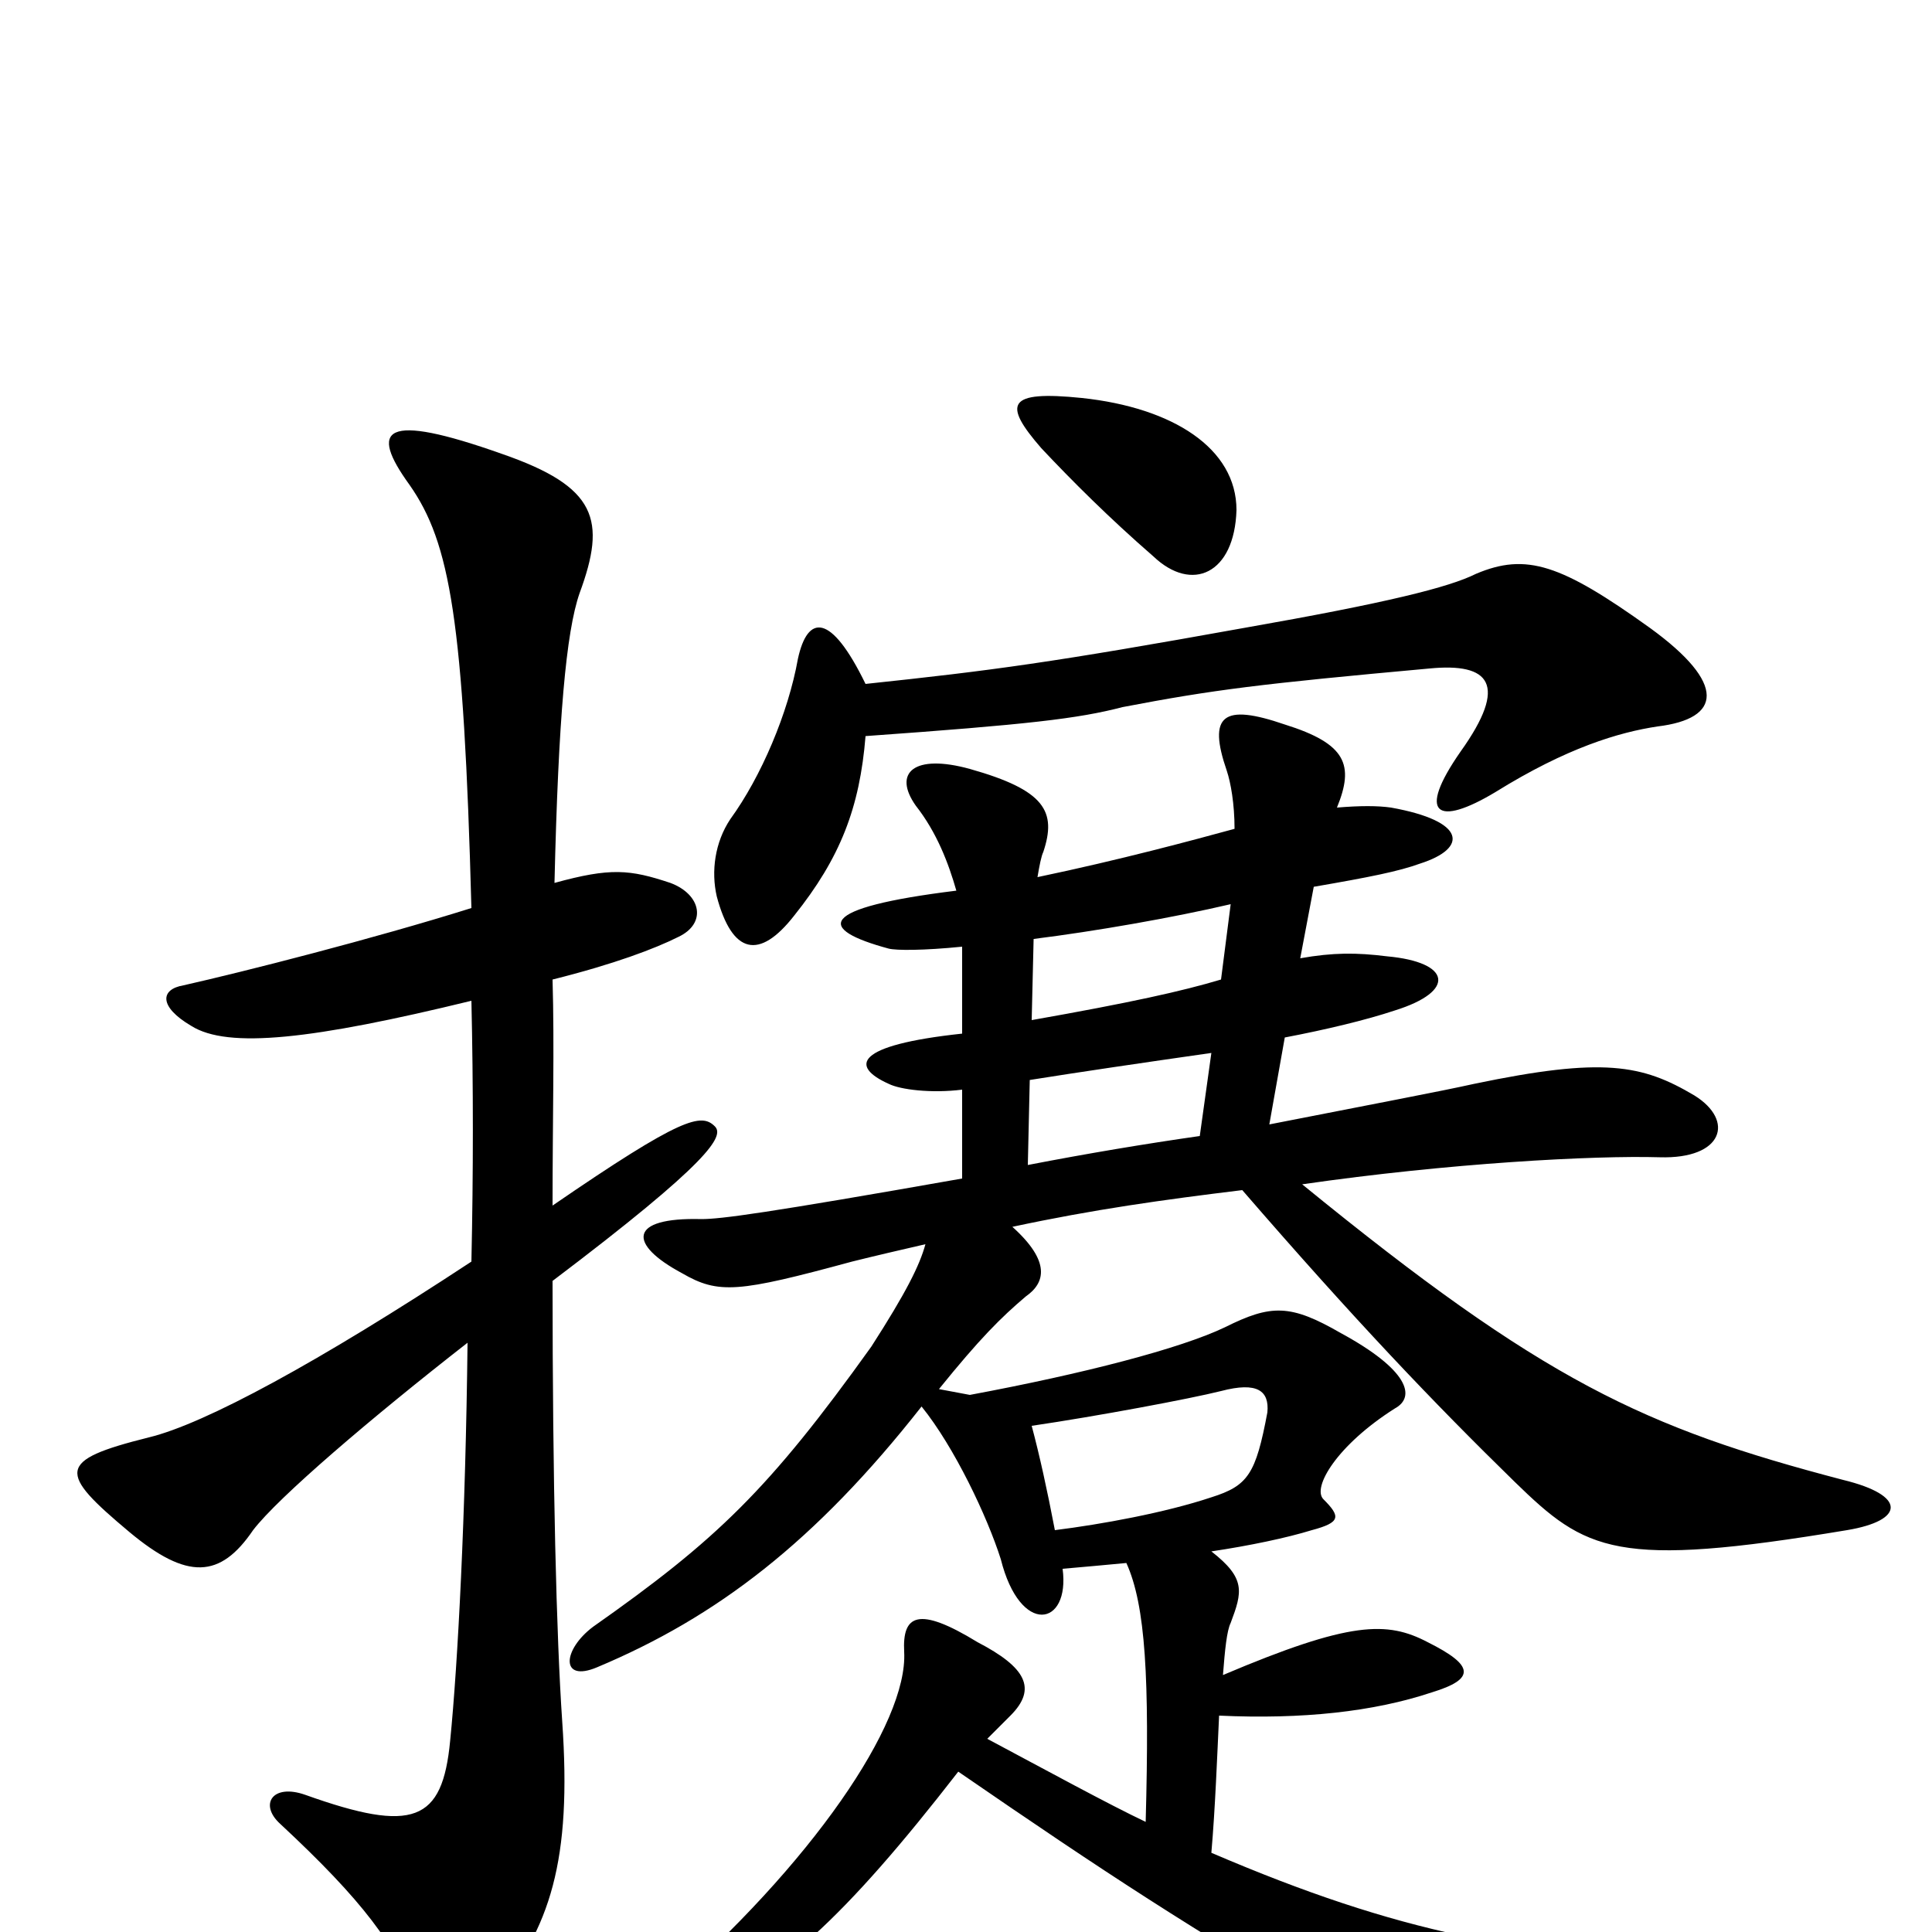 <svg xmlns="http://www.w3.org/2000/svg" viewBox="0 -1000 1000 1000">
	<path fill="#000000" d="M532 -397L533 -441C558 -445 592 -450 627 -455L621 -412C593 -408 563 -403 532 -397ZM535 -514C567 -518 607 -525 637 -532L632 -493C612 -487 585 -481 534 -472ZM640 -736C640 -768 607 -789 560 -794C521 -798 519 -791 539 -768C555 -751 574 -732 597 -712C617 -693 639 -703 640 -736ZM448 -619C532 -625 558 -628 581 -634C628 -643 652 -646 740 -654C771 -657 781 -646 756 -611C733 -578 744 -572 774 -590C811 -613 838 -621 858 -624C891 -628 894 -646 854 -675C808 -708 790 -714 764 -703C750 -696 718 -688 644 -675C544 -657 514 -653 448 -646C430 -683 418 -682 413 -659C408 -631 394 -598 378 -576C370 -564 368 -549 371 -536C379 -506 393 -503 411 -526C435 -556 445 -582 448 -619ZM244 -482C245 -438 245 -393 244 -347C165 -295 106 -263 77 -256C29 -244 30 -238 67 -207C97 -182 114 -183 131 -208C144 -225 192 -266 242 -305C241 -216 237 -139 233 -99C229 -57 214 -51 158 -71C141 -77 134 -66 145 -56C188 -16 205 7 216 36C222 53 236 57 255 34C285 -2 296 -37 291 -109C288 -153 286 -232 286 -337C368 -399 375 -412 370 -417C363 -424 353 -422 286 -376C286 -420 287 -459 286 -493C318 -501 339 -509 351 -515C366 -522 363 -537 347 -543C326 -550 316 -551 287 -543C289 -628 293 -673 300 -693C314 -731 309 -748 260 -765C198 -787 191 -778 212 -749C233 -719 240 -679 244 -530C193 -514 126 -497 95 -490C83 -488 82 -479 99 -469C118 -457 162 -462 244 -482ZM550 -188C561 -189 573 -190 583 -191C593 -169 595 -131 593 -57C574 -66 541 -84 511 -100C516 -105 520 -109 523 -112C537 -126 531 -137 506 -150C475 -169 467 -164 468 -145C470 -108 420 -35 343 32C326 47 328 57 355 45C402 25 437 -7 496 -83C573 -30 616 -2 693 43C742 73 760 77 891 43C922 35 917 18 888 17C787 12 725 1 627 -41C629 -64 630 -91 631 -112C674 -110 711 -114 741 -124C764 -131 763 -138 739 -150C718 -161 699 -161 633 -133C634 -146 635 -156 637 -160C643 -176 645 -183 627 -197C647 -200 666 -204 679 -208C694 -212 694 -215 685 -224C679 -230 692 -252 722 -271C733 -277 729 -291 694 -310C668 -325 658 -325 634 -313C611 -302 561 -289 502 -278L486 -281C507 -307 518 -318 531 -329C541 -336 544 -347 524 -365C566 -374 602 -379 643 -384C701 -317 742 -274 784 -233C821 -197 836 -188 956 -208C986 -213 987 -226 954 -234C851 -261 799 -285 674 -387C750 -398 825 -402 859 -401C892 -400 898 -420 877 -433C850 -449 830 -453 763 -439C745 -435 713 -429 657 -418L665 -463C686 -467 707 -472 722 -477C754 -487 751 -502 718 -505C702 -507 690 -507 673 -504L680 -541C709 -546 724 -549 735 -553C760 -561 759 -575 720 -582C713 -583 704 -583 692 -582C701 -604 697 -615 665 -625C633 -636 625 -630 635 -601C637 -595 639 -584 639 -571C617 -565 580 -555 537 -546C538 -552 539 -557 540 -559C547 -580 541 -591 502 -602C473 -610 462 -600 474 -583C485 -569 491 -553 495 -539C422 -530 423 -519 460 -509C464 -508 478 -508 498 -510V-465C442 -459 440 -448 460 -439C466 -436 482 -434 498 -436V-390C396 -372 373 -369 363 -369C325 -370 325 -356 353 -341C372 -330 382 -331 441 -347C453 -350 466 -353 479 -356C476 -345 469 -331 451 -303C398 -229 371 -203 307 -158C291 -146 290 -129 309 -137C371 -163 422 -202 477 -272C494 -251 511 -215 518 -193C528 -153 554 -158 550 -188ZM534 -262C568 -267 616 -276 632 -280C651 -285 657 -280 656 -269C650 -237 646 -231 627 -225C603 -217 570 -211 546 -208C542 -229 538 -247 534 -262Z"/>
</svg>